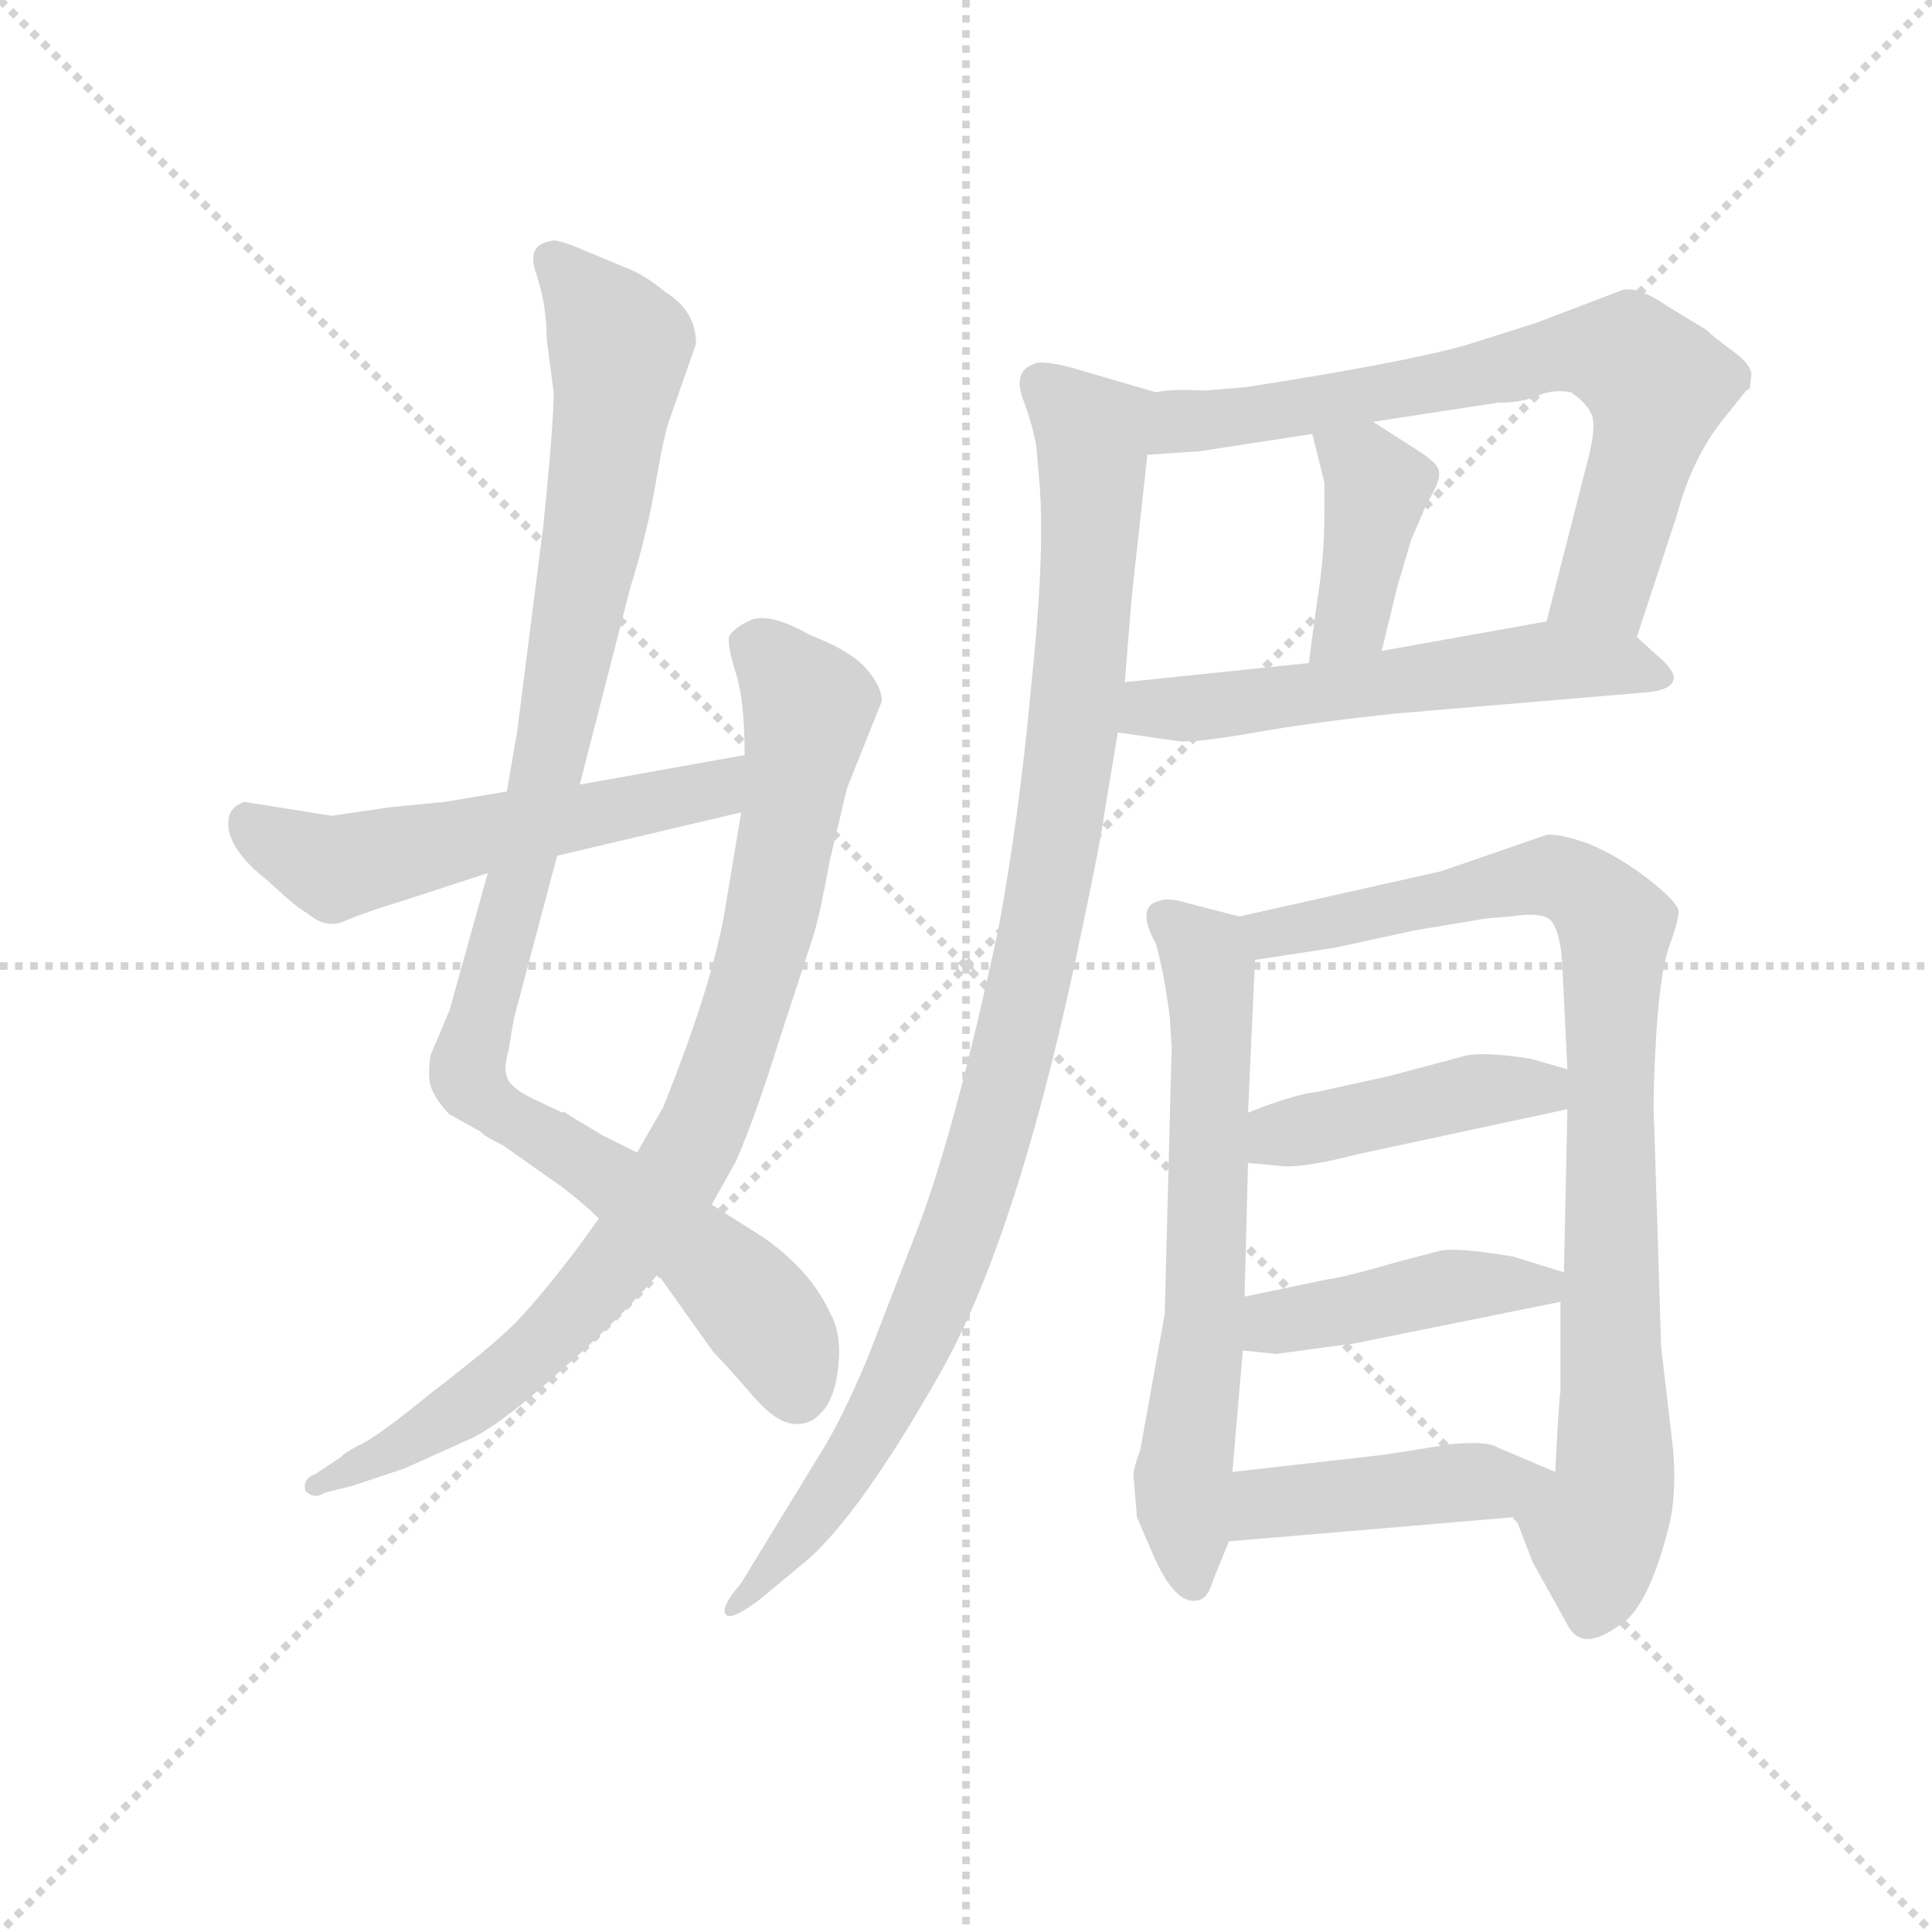 <svg version="1.1" viewBox="0 0 1024 1024" xmlns="http://www.w3.org/2000/svg">
  <g stroke="lightgray" stroke-dasharray="1,1" stroke-width="1" transform="scale(4, 4)">
    <line x1="0" y1="0" x2="256" y2="256"></line>
    <line x1="256" y1="0" x2="0" y2="256"></line>
    <line x1="128" y1="0" x2="128" y2="256"></line>
    <line x1="0" y1="128" x2="256" y2="128"></line>
  </g>
  <g transform="scale(0.92, -0.92) translate(60, -830)">
    <style type="text/css">
      
        @keyframes keyframes0 {
          from {
            stroke: blue;
            stroke-dashoffset: 1016;
            stroke-width: 128;
          }
          77% {
            animation-timing-function: step-end;
            stroke: blue;
            stroke-dashoffset: 0;
            stroke-width: 128;
          }
          to {
            stroke: black;
            stroke-width: 1024;
          }
        }
        #make-me-a-hanzi-animation-0 {
          animation: keyframes0 1.077s both;
          animation-delay: 0s;
          animation-timing-function: linear;
        }
      
        @keyframes keyframes1 {
          from {
            stroke: blue;
            stroke-dashoffset: 870;
            stroke-width: 128;
          }
          74% {
            animation-timing-function: step-end;
            stroke: blue;
            stroke-dashoffset: 0;
            stroke-width: 128;
          }
          to {
            stroke: black;
            stroke-width: 1024;
          }
        }
        #make-me-a-hanzi-animation-1 {
          animation: keyframes1 0.958s both;
          animation-delay: 1.077s;
          animation-timing-function: linear;
        }
      
        @keyframes keyframes2 {
          from {
            stroke: blue;
            stroke-dashoffset: 551;
            stroke-width: 128;
          }
          64% {
            animation-timing-function: step-end;
            stroke: blue;
            stroke-dashoffset: 0;
            stroke-width: 128;
          }
          to {
            stroke: black;
            stroke-width: 1024;
          }
        }
        #make-me-a-hanzi-animation-2 {
          animation: keyframes2 0.698s both;
          animation-delay: 2.035s;
          animation-timing-function: linear;
        }
      
        @keyframes keyframes3 {
          from {
            stroke: blue;
            stroke-dashoffset: 709;
            stroke-width: 128;
          }
          70% {
            animation-timing-function: step-end;
            stroke: blue;
            stroke-dashoffset: 0;
            stroke-width: 128;
          }
          to {
            stroke: black;
            stroke-width: 1024;
          }
        }
        #make-me-a-hanzi-animation-3 {
          animation: keyframes3 0.827s both;
          animation-delay: 2.733s;
          animation-timing-function: linear;
        }
      
        @keyframes keyframes4 {
          from {
            stroke: blue;
            stroke-dashoffset: 401;
            stroke-width: 128;
          }
          57% {
            animation-timing-function: step-end;
            stroke: blue;
            stroke-dashoffset: 0;
            stroke-width: 128;
          }
          to {
            stroke: black;
            stroke-width: 1024;
          }
        }
        #make-me-a-hanzi-animation-4 {
          animation: keyframes4 0.576s both;
          animation-delay: 3.56s;
          animation-timing-function: linear;
        }
      
        @keyframes keyframes5 {
          from {
            stroke: blue;
            stroke-dashoffset: 569;
            stroke-width: 128;
          }
          65% {
            animation-timing-function: step-end;
            stroke: blue;
            stroke-dashoffset: 0;
            stroke-width: 128;
          }
          to {
            stroke: black;
            stroke-width: 1024;
          }
        }
        #make-me-a-hanzi-animation-5 {
          animation: keyframes5 0.713s both;
          animation-delay: 4.137s;
          animation-timing-function: linear;
        }
      
        @keyframes keyframes6 {
          from {
            stroke: blue;
            stroke-dashoffset: 1021;
            stroke-width: 128;
          }
          77% {
            animation-timing-function: step-end;
            stroke: blue;
            stroke-dashoffset: 0;
            stroke-width: 128;
          }
          to {
            stroke: black;
            stroke-width: 1024;
          }
        }
        #make-me-a-hanzi-animation-6 {
          animation: keyframes6 1.081s both;
          animation-delay: 4.85s;
          animation-timing-function: linear;
        }
      
        @keyframes keyframes7 {
          from {
            stroke: blue;
            stroke-dashoffset: 645;
            stroke-width: 128;
          }
          68% {
            animation-timing-function: step-end;
            stroke: blue;
            stroke-dashoffset: 0;
            stroke-width: 128;
          }
          to {
            stroke: black;
            stroke-width: 1024;
          }
        }
        #make-me-a-hanzi-animation-7 {
          animation: keyframes7 0.775s both;
          animation-delay: 5.931s;
          animation-timing-function: linear;
        }
      
        @keyframes keyframes8 {
          from {
            stroke: blue;
            stroke-dashoffset: 875;
            stroke-width: 128;
          }
          74% {
            animation-timing-function: step-end;
            stroke: blue;
            stroke-dashoffset: 0;
            stroke-width: 128;
          }
          to {
            stroke: black;
            stroke-width: 1024;
          }
        }
        #make-me-a-hanzi-animation-8 {
          animation: keyframes8 0.962s both;
          animation-delay: 6.705s;
          animation-timing-function: linear;
        }
      
        @keyframes keyframes9 {
          from {
            stroke: blue;
            stroke-dashoffset: 433;
            stroke-width: 128;
          }
          58% {
            animation-timing-function: step-end;
            stroke: blue;
            stroke-dashoffset: 0;
            stroke-width: 128;
          }
          to {
            stroke: black;
            stroke-width: 1024;
          }
        }
        #make-me-a-hanzi-animation-9 {
          animation: keyframes9 0.602s both;
          animation-delay: 7.667s;
          animation-timing-function: linear;
        }
      
        @keyframes keyframes10 {
          from {
            stroke: blue;
            stroke-dashoffset: 433;
            stroke-width: 128;
          }
          58% {
            animation-timing-function: step-end;
            stroke: blue;
            stroke-dashoffset: 0;
            stroke-width: 128;
          }
          to {
            stroke: black;
            stroke-width: 1024;
          }
        }
        #make-me-a-hanzi-animation-10 {
          animation: keyframes10 0.602s both;
          animation-delay: 8.27s;
          animation-timing-function: linear;
        }
      
        @keyframes keyframes11 {
          from {
            stroke: blue;
            stroke-dashoffset: 437;
            stroke-width: 128;
          }
          59% {
            animation-timing-function: step-end;
            stroke: blue;
            stroke-dashoffset: 0;
            stroke-width: 128;
          }
          to {
            stroke: black;
            stroke-width: 1024;
          }
        }
        #make-me-a-hanzi-animation-11 {
          animation: keyframes11 0.606s both;
          animation-delay: 8.872s;
          animation-timing-function: linear;
        }
      
    </style>
    
      <path d="M 274 378 L 303 491 Q 313 523 318 553 Q 323 582 326 589 L 341 632 Q 341 651 323 662 Q 311 672 300 676 L 276 686 Q 260 693 257 691 Q 243 689 249 672 Q 255 654 255 634 L 259 604 Q 259 586 253 527 L 238 409 L 232 374 L 221 327 L 199 248 L 188 222 Q 186 208 189 202 Q 192 195 199 188 L 217 178 Q 218 176 230 170 L 264 146 Q 277 136 285 128 L 319 96 L 351 51 Q 357 45 371 29 Q 385 12 395 10 Q 406 8 413 16 Q 421 24 423 43 Q 425 62 418 74 Q 407 98 380 117 L 350 136 L 307 166 L 287 176 L 267 188 Q 265 190 264 189 L 247 197 Q 233 204 232 210 Q 230 214 233 225 L 236 243 L 261 337 L 274 378 Z" fill="lightgray"></path>
    
      <path d="M 418 334 L 428 376 L 448 426 Q 448 435 438 446 Q 428 456 407 464 Q 384 477 373 473 Q 362 468 360 463 Q 359 458 364 442 Q 369 426 369 395 L 367 362 L 357 302 Q 349 259 322 192 L 307 166 L 285 128 L 272 110 Q 249 80 236 67 Q 223 54 189 28 Q 156 1 146 -3 Q 137 -8 137 -9 L 122 -19 Q 114 -22 116 -29 Q 121 -34 127 -30 L 143 -26 L 173 -16 L 213 2 Q 232 12 266 43 Q 300 73 319 96 L 350 136 L 364 161 Q 375 186 389 231 L 408 289 Q 412 301 418 334 Z" fill="lightgray"></path>
    
      <path d="M 369 395 L 274 378 L 232 374 L 196 368 L 165 365 L 131 360 L 81 368 Q 74 366 72 360 Q 68 343 95 322 Q 112 306 117 304 Q 128 294 140 300 Q 152 305 175 312 L 221 327 L 261 337 L 367 362 C 396 369 399 400 369 395 Z" fill="lightgray"></path>
    
      <path d="M 875 663 L 825 644 L 784 631 Q 748 621 658 607 L 634 605 Q 614 606 606 604 C 576 601 571 566 601 568 L 631 570 L 696 580 L 731 587 L 803 598 Q 817 598 826 602 Q 835 606 845 604 Q 854 598 857 591 Q 860 584 854 562 L 831 472 C 824 443 874 434 883 463 L 906 533 Q 915 567 934 590 L 946 605 L 948 606 L 949 614 Q 949 620 938 628 Q 927 636 923 640 L 900 654 Q 884 665 875 663 Z" fill="lightgray"></path>
    
      <path d="M 696 580 L 703 552 L 703 534 Q 703 509 699 485 L 694 448 C 690 418 729 426 736 455 L 745 492 L 753 519 L 762 540 Q 770 553 769 558 Q 769 563 756 571 L 731 587 C 706 603 689 609 696 580 Z" fill="lightgray"></path>
    
      <path d="M 584 408 L 619 403 Q 629 402 663 408 Q 697 414 745 419 L 887 431 Q 902 432 904 438 Q 906 443 894 453 L 883 463 C 866 478 861 477 831 472 L 736 455 L 694 448 L 588 437 C 558 434 554 412 584 408 Z" fill="lightgray"></path>
    
      <path d="M 606 604 L 558 618 Q 539 623 535 620 Q 524 616 529 601 Q 535 585 537 573 L 539 550 Q 542 509 534 434 Q 527 358 515 294 Q 490 178 469 123 L 440 48 Q 424 10 411 -10 L 367 -82 Q 355 -96 358 -100 Q 361 -104 377 -92 L 406 -68 Q 436 -41 480 36 Q 524 112 559 274 Q 574 344 576 360 L 584 408 L 588 437 L 592 486 L 601 568 C 604 598 607 604 606 604 Z" fill="lightgray"></path>
    
      <path d="M 614 243 L 615 226 L 611 73 L 597 -5 Q 593 -16 593 -20 L 595 -44 L 604 -65 Q 617 -95 630 -92 Q 636 -91 639 -80 L 648 -58 L 650 -18 L 656 52 L 657 83 L 659 160 L 659 189 L 663 277 C 664 299 664 299 654 302 L 623 310 Q 613 313 608 311 Q 594 308 606 286 Q 611 268 614 243 Z" fill="lightgray"></path>
    
      <path d="M 813 -44 L 823 -70 L 843 -106 Q 851 -122 872 -107 Q 889 -98 901 -51 Q 906 -33 904 -6 L 897 54 L 893 182 Q 892 195 894 231 Q 896 266 901 283 Q 907 299 907 305 Q 907 310 889 324 Q 872 337 855 344 Q 838 350 831 349 L 770 328 L 654 302 C 625 295 633 272 663 277 L 709 284 L 755 294 L 797 301 L 810 302 Q 830 305 834 299 Q 839 292 840 275 L 843 214 L 843 191 L 841 97 L 839 80 L 839 29 Q 838 22 836 -18 C 834 -48 802 -16 813 -44 Z" fill="lightgray"></path>
    
      <path d="M 659 160 L 681 158 Q 695 158 722 165 L 843 191 C 872 197 872 206 843 214 L 822 220 Q 797 224 785 222 L 740 210 L 699 201 Q 687 200 659 189 C 631 178 629 163 659 160 Z" fill="lightgray"></path>
    
      <path d="M 675 50 L 720 56 L 839 80 C 868 86 870 88 841 97 L 812 106 Q 777 112 768 109 L 745 103 Q 714 94 705 93 L 657 83 C 628 77 626 55 656 52 L 675 50 Z" fill="lightgray"></path>
    
      <path d="M 648 -58 L 813 -44 C 843 -41 864 -30 836 -18 L 803 -4 Q 797 0 776 -2 L 738 -8 L 650 -18 C 620 -21 618 -61 648 -58 Z" fill="lightgray"></path>
    
    
      <clipPath id="make-me-a-hanzi-clip-0">
        <path d="M 274 378 L 303 491 Q 313 523 318 553 Q 323 582 326 589 L 341 632 Q 341 651 323 662 Q 311 672 300 676 L 276 686 Q 260 693 257 691 Q 243 689 249 672 Q 255 654 255 634 L 259 604 Q 259 586 253 527 L 238 409 L 232 374 L 221 327 L 199 248 L 188 222 Q 186 208 189 202 Q 192 195 199 188 L 217 178 Q 218 176 230 170 L 264 146 Q 277 136 285 128 L 319 96 L 351 51 Q 357 45 371 29 Q 385 12 395 10 Q 406 8 413 16 Q 421 24 423 43 Q 425 62 418 74 Q 407 98 380 117 L 350 136 L 307 166 L 287 176 L 267 188 Q 265 190 264 189 L 247 197 Q 233 204 232 210 Q 230 214 233 225 L 236 243 L 261 337 L 274 378 Z"></path>
      </clipPath>
      <path clip-path="url(#make-me-a-hanzi-clip-0)" d="M 258 679 L 283 652 L 297 623 L 259 404 L 210 209 L 221 195 L 300 145 L 350 103 L 386 64 L 399 28" fill="none" id="make-me-a-hanzi-animation-0" stroke-dasharray="888 1776" stroke-linecap="round"></path>
    
      <clipPath id="make-me-a-hanzi-clip-1">
        <path d="M 418 334 L 428 376 L 448 426 Q 448 435 438 446 Q 428 456 407 464 Q 384 477 373 473 Q 362 468 360 463 Q 359 458 364 442 Q 369 426 369 395 L 367 362 L 357 302 Q 349 259 322 192 L 307 166 L 285 128 L 272 110 Q 249 80 236 67 Q 223 54 189 28 Q 156 1 146 -3 Q 137 -8 137 -9 L 122 -19 Q 114 -22 116 -29 Q 121 -34 127 -30 L 143 -26 L 173 -16 L 213 2 Q 232 12 266 43 Q 300 73 319 96 L 350 136 L 364 161 Q 375 186 389 231 L 408 289 Q 412 301 418 334 Z"></path>
      </clipPath>
      <path clip-path="url(#make-me-a-hanzi-clip-1)" d="M 369 460 L 382 453 L 406 421 L 384 301 L 343 176 L 305 115 L 245 49 L 187 6 L 122 -26" fill="none" id="make-me-a-hanzi-animation-1" stroke-dasharray="742 1484" stroke-linecap="round"></path>
    
      <clipPath id="make-me-a-hanzi-clip-2">
        <path d="M 369 395 L 274 378 L 232 374 L 196 368 L 165 365 L 131 360 L 81 368 Q 74 366 72 360 Q 68 343 95 322 Q 112 306 117 304 Q 128 294 140 300 Q 152 305 175 312 L 221 327 L 261 337 L 367 362 C 396 369 399 400 369 395 Z"></path>
      </clipPath>
      <path clip-path="url(#make-me-a-hanzi-clip-2)" d="M 85 355 L 133 330 L 351 376 L 363 390" fill="none" id="make-me-a-hanzi-animation-2" stroke-dasharray="423 846" stroke-linecap="round"></path>
    
      <clipPath id="make-me-a-hanzi-clip-3">
        <path d="M 875 663 L 825 644 L 784 631 Q 748 621 658 607 L 634 605 Q 614 606 606 604 C 576 601 571 566 601 568 L 631 570 L 696 580 L 731 587 L 803 598 Q 817 598 826 602 Q 835 606 845 604 Q 854 598 857 591 Q 860 584 854 562 L 831 472 C 824 443 874 434 883 463 L 906 533 Q 915 567 934 590 L 946 605 L 948 606 L 949 614 Q 949 620 938 628 Q 927 636 923 640 L 900 654 Q 884 665 875 663 Z"></path>
      </clipPath>
      <path clip-path="url(#make-me-a-hanzi-clip-3)" d="M 608 573 L 625 588 L 661 590 L 852 628 L 878 625 L 896 608 L 887 569 L 865 494 L 839 478" fill="none" id="make-me-a-hanzi-animation-3" stroke-dasharray="581 1162" stroke-linecap="round"></path>
    
      <clipPath id="make-me-a-hanzi-clip-4">
        <path d="M 696 580 L 703 552 L 703 534 Q 703 509 699 485 L 694 448 C 690 418 729 426 736 455 L 745 492 L 753 519 L 762 540 Q 770 553 769 558 Q 769 563 756 571 L 731 587 C 706 603 689 609 696 580 Z"></path>
      </clipPath>
      <path clip-path="url(#make-me-a-hanzi-clip-4)" d="M 703 574 L 726 561 L 733 546 L 719 474 L 700 453" fill="none" id="make-me-a-hanzi-animation-4" stroke-dasharray="273 546" stroke-linecap="round"></path>
    
      <clipPath id="make-me-a-hanzi-clip-5">
        <path d="M 584 408 L 619 403 Q 629 402 663 408 Q 697 414 745 419 L 887 431 Q 902 432 904 438 Q 906 443 894 453 L 883 463 C 866 478 861 477 831 472 L 736 455 L 694 448 L 588 437 C 558 434 554 412 584 408 Z"></path>
      </clipPath>
      <path clip-path="url(#make-me-a-hanzi-clip-5)" d="M 591 414 L 603 422 L 650 423 L 828 449 L 874 448 L 898 440" fill="none" id="make-me-a-hanzi-animation-5" stroke-dasharray="441 882" stroke-linecap="round"></path>
    
      <clipPath id="make-me-a-hanzi-clip-6">
        <path d="M 606 604 L 558 618 Q 539 623 535 620 Q 524 616 529 601 Q 535 585 537 573 L 539 550 Q 542 509 534 434 Q 527 358 515 294 Q 490 178 469 123 L 440 48 Q 424 10 411 -10 L 367 -82 Q 355 -96 358 -100 Q 361 -104 377 -92 L 406 -68 Q 436 -41 480 36 Q 524 112 559 274 Q 574 344 576 360 L 584 408 L 588 437 L 592 486 L 601 568 C 604 598 607 604 606 604 Z"></path>
      </clipPath>
      <path clip-path="url(#make-me-a-hanzi-clip-6)" d="M 540 608 L 567 583 L 570 565 L 556 394 L 526 231 L 503 148 L 458 36 L 401 -55 L 361 -97" fill="none" id="make-me-a-hanzi-animation-6" stroke-dasharray="893 1786" stroke-linecap="round"></path>
    
      <clipPath id="make-me-a-hanzi-clip-7">
        <path d="M 614 243 L 615 226 L 611 73 L 597 -5 Q 593 -16 593 -20 L 595 -44 L 604 -65 Q 617 -95 630 -92 Q 636 -91 639 -80 L 648 -58 L 650 -18 L 656 52 L 657 83 L 659 160 L 659 189 L 663 277 C 664 299 664 299 654 302 L 623 310 Q 613 313 608 311 Q 594 308 606 286 Q 611 268 614 243 Z"></path>
      </clipPath>
      <path clip-path="url(#make-me-a-hanzi-clip-7)" d="M 614 298 L 634 280 L 638 240 L 635 91 L 622 -24 L 628 -81" fill="none" id="make-me-a-hanzi-animation-7" stroke-dasharray="517 1034" stroke-linecap="round"></path>
    
      <clipPath id="make-me-a-hanzi-clip-8">
        <path d="M 813 -44 L 823 -70 L 843 -106 Q 851 -122 872 -107 Q 889 -98 901 -51 Q 906 -33 904 -6 L 897 54 L 893 182 Q 892 195 894 231 Q 896 266 901 283 Q 907 299 907 305 Q 907 310 889 324 Q 872 337 855 344 Q 838 350 831 349 L 770 328 L 654 302 C 625 295 633 272 663 277 L 709 284 L 755 294 L 797 301 L 810 302 Q 830 305 834 299 Q 839 292 840 275 L 843 214 L 843 191 L 841 97 L 839 80 L 839 29 Q 838 22 836 -18 C 834 -48 802 -16 813 -44 Z"></path>
      </clipPath>
      <path clip-path="url(#make-me-a-hanzi-clip-8)" d="M 663 298 L 684 293 L 834 325 L 850 319 L 871 296 L 871 -16 L 859 -52 L 858 -98" fill="none" id="make-me-a-hanzi-animation-8" stroke-dasharray="747 1494" stroke-linecap="round"></path>
    
      <clipPath id="make-me-a-hanzi-clip-9">
        <path d="M 659 160 L 681 158 Q 695 158 722 165 L 843 191 C 872 197 872 206 843 214 L 822 220 Q 797 224 785 222 L 740 210 L 699 201 Q 687 200 659 189 C 631 178 629 163 659 160 Z"></path>
      </clipPath>
      <path clip-path="url(#make-me-a-hanzi-clip-9)" d="M 665 167 L 685 178 L 836 208" fill="none" id="make-me-a-hanzi-animation-9" stroke-dasharray="305 610" stroke-linecap="round"></path>
    
      <clipPath id="make-me-a-hanzi-clip-10">
        <path d="M 675 50 L 720 56 L 839 80 C 868 86 870 88 841 97 L 812 106 Q 777 112 768 109 L 745 103 Q 714 94 705 93 L 657 83 C 628 77 626 55 656 52 L 675 50 Z"></path>
      </clipPath>
      <path clip-path="url(#make-me-a-hanzi-clip-10)" d="M 662 60 L 675 68 L 775 89 L 828 89 L 832 94" fill="none" id="make-me-a-hanzi-animation-10" stroke-dasharray="305 610" stroke-linecap="round"></path>
    
      <clipPath id="make-me-a-hanzi-clip-11">
        <path d="M 648 -58 L 813 -44 C 843 -41 864 -30 836 -18 L 803 -4 Q 797 0 776 -2 L 738 -8 L 650 -18 C 620 -21 618 -61 648 -58 Z"></path>
      </clipPath>
      <path clip-path="url(#make-me-a-hanzi-clip-11)" d="M 655 -52 L 674 -35 L 829 -19" fill="none" id="make-me-a-hanzi-animation-11" stroke-dasharray="309 618" stroke-linecap="round"></path>
    
  </g>
</svg>